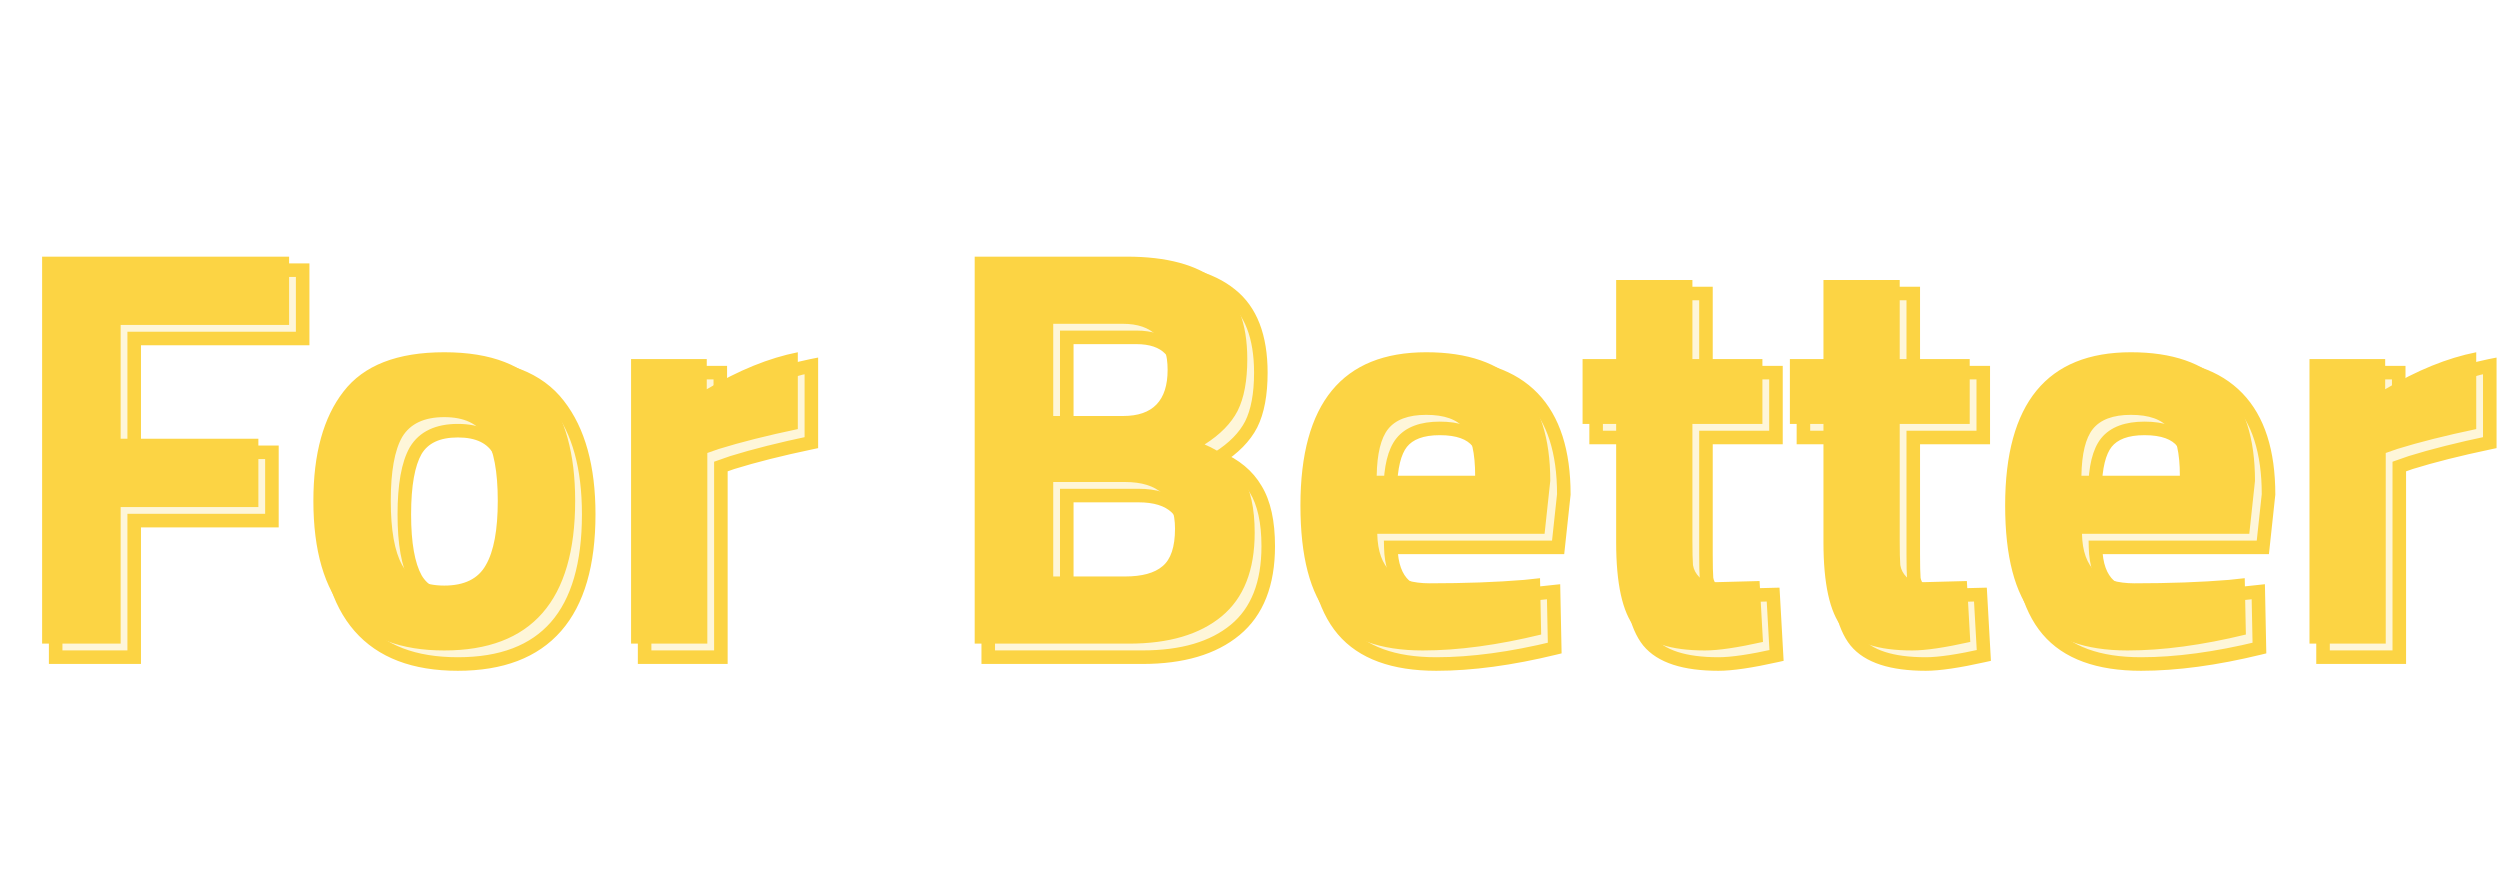 <svg width="369" height="130" viewBox="0 0 369 130" fill="none" xmlns="http://www.w3.org/2000/svg">
<path d="M8.216 97V39.88H44.672V49.96H19.808V66.76H40.136V76.84H19.808V97H8.216ZM52.706 59.788C55.675 55.924 60.63 53.992 67.575 53.992C74.519 53.992 79.475 55.924 82.442 59.788C85.41 63.596 86.894 68.972 86.894 75.916C86.894 90.644 80.454 98.008 67.575 98.008C54.694 98.008 48.255 90.644 48.255 75.916C48.255 68.972 49.739 63.596 52.706 59.788ZM61.358 85.408C62.535 87.424 64.606 88.432 67.575 88.432C70.543 88.432 72.587 87.424 73.707 85.408C74.882 83.392 75.471 80.228 75.471 75.916C75.471 71.604 74.882 68.468 73.707 66.508C72.587 64.548 70.543 63.568 67.575 63.568C64.606 63.568 62.535 64.548 61.358 66.508C60.239 68.468 59.678 71.604 59.678 75.916C59.678 80.228 60.239 83.392 61.358 85.408ZM95.145 97V55H106.318V59.452C111.022 56.652 115.502 54.832 119.758 53.992V65.332C115.222 66.284 111.33 67.264 108.082 68.272L106.402 68.86V97H95.145ZM145.864 39.88H168.292C174.228 39.88 178.68 41.084 181.648 43.492C184.616 45.844 186.1 49.68 186.1 55C186.1 58.192 185.624 60.74 184.672 62.644C183.72 64.492 182.096 66.144 179.8 67.6C182.32 68.664 184.168 70.204 185.344 72.22C186.576 74.236 187.192 77.036 187.192 80.62C187.192 86.164 185.568 90.28 182.32 92.968C179.072 95.656 174.508 97 168.628 97H145.864V39.88ZM168.04 73.144H157.456V87.088H168.04C170.56 87.088 172.408 86.584 173.584 85.576C174.816 84.568 175.432 82.72 175.432 80.032C175.432 75.44 172.968 73.144 168.04 73.144ZM167.704 49.792H157.456V63.4H167.788C172.156 63.4 174.34 61.132 174.34 56.596C174.34 52.06 172.128 49.792 167.704 49.792ZM205.284 80.788C205.34 83.364 206.012 85.24 207.3 86.416C208.644 87.536 210.548 88.096 213.012 88.096C218.22 88.096 222.868 87.928 226.956 87.592L229.308 87.34L229.476 95.656C223.036 97.224 217.212 98.008 212.004 98.008C205.676 98.008 201.084 96.328 198.228 92.968C195.372 89.608 193.944 84.148 193.944 76.588C193.944 61.524 200.132 53.992 212.508 53.992C224.716 53.992 230.82 60.32 230.82 72.976L229.98 80.788H205.284ZM219.732 72.22C219.732 68.86 219.2 66.536 218.136 65.248C217.072 63.904 215.196 63.232 212.508 63.232C209.876 63.232 208 63.932 206.88 65.332C205.816 66.676 205.256 68.972 205.2 72.22H219.732ZM262.132 64.576H251.8V81.796C251.8 83.476 251.828 84.68 251.884 85.408C251.996 86.08 252.304 86.668 252.808 87.172C253.368 87.676 254.208 87.928 255.328 87.928L261.712 87.76L262.216 96.748C258.464 97.588 255.608 98.008 253.648 98.008C248.608 98.008 245.164 96.888 243.316 94.648C241.468 92.352 240.544 88.152 240.544 82.048V64.576H235.588V55H240.544V43.324H251.8V55H262.132V64.576ZM292.73 64.576H282.398V81.796C282.398 83.476 282.426 84.68 282.482 85.408C282.594 86.08 282.902 86.668 283.406 87.172C283.966 87.676 284.806 87.928 285.926 87.928L292.31 87.76L292.814 96.748C289.062 97.588 286.206 98.008 284.246 98.008C279.206 98.008 275.762 96.888 273.914 94.648C272.066 92.352 271.142 88.152 271.142 82.048V64.576H266.186V55H271.142V43.324H282.398V55H292.73V64.576ZM309.3 80.788C309.356 83.364 310.028 85.24 311.316 86.416C312.66 87.536 314.564 88.096 317.028 88.096C322.236 88.096 326.884 87.928 330.972 87.592L333.324 87.34L333.492 95.656C327.052 97.224 321.228 98.008 316.02 98.008C309.692 98.008 305.1 96.328 302.244 92.968C299.388 89.608 297.96 84.148 297.96 76.588C297.96 61.524 304.148 53.992 316.524 53.992C328.732 53.992 334.836 60.32 334.836 72.976L333.996 80.788H309.3ZM323.748 72.22C323.748 68.86 323.216 66.536 322.152 65.248C321.088 63.904 319.212 63.232 316.524 63.232C313.892 63.232 312.016 63.932 310.896 65.332C309.832 66.676 309.272 68.972 309.216 72.22H323.748ZM342.88 97V55H354.052V59.452C358.756 56.652 363.236 54.832 367.492 53.992V65.332C362.956 66.284 359.064 67.264 355.816 68.272L354.136 68.86V97H342.88Z" fill="#FCD444" fill-opacity="0.2"/>
<path d="M8.216 97H7.216V98H8.216V97ZM8.216 39.88V38.88H7.216V39.88H8.216ZM44.672 39.88H45.672V38.88H44.672V39.88ZM44.672 49.96V50.96H45.672V49.96H44.672ZM19.808 49.96V48.96H18.808V49.96H19.808ZM19.808 66.76H18.808V67.76H19.808V66.76ZM40.136 66.76H41.136V65.76H40.136V66.76ZM40.136 76.84V77.84H41.136V76.84H40.136ZM19.808 76.84V75.84H18.808V76.84H19.808ZM19.808 97V98H20.808V97H19.808ZM9.216 97V39.88H7.216V97H9.216ZM8.216 40.88H44.672V38.88H8.216V40.88ZM43.672 39.88V49.96H45.672V39.88H43.672ZM44.672 48.96H19.808V50.96H44.672V48.96ZM18.808 49.96V66.76H20.808V49.96H18.808ZM19.808 67.76H40.136V65.76H19.808V67.76ZM39.136 66.76V76.84H41.136V66.76H39.136ZM40.136 75.84H19.808V77.84H40.136V75.84ZM18.808 76.84V97H20.808V76.84H18.808ZM19.808 96H8.216V98H19.808V96ZM52.706 59.788L53.495 60.403L53.499 60.397L52.706 59.788ZM82.442 59.788L81.649 60.397L81.654 60.403L82.442 59.788ZM61.358 85.408L60.484 85.894L60.489 85.903L60.495 85.912L61.358 85.408ZM73.707 85.408L72.843 84.904L72.837 84.913L72.832 84.922L73.707 85.408ZM73.707 66.508L72.838 67.004L72.844 67.013L72.849 67.022L73.707 66.508ZM61.358 66.508L60.501 65.993L60.495 66.003L60.49 66.012L61.358 66.508ZM53.499 60.397C56.207 56.872 60.802 54.992 67.575 54.992V52.992C60.459 52.992 55.142 54.976 51.913 59.179L53.499 60.397ZM67.575 54.992C74.347 54.992 78.942 56.872 81.649 60.397L83.236 59.179C80.007 54.976 74.69 52.992 67.575 52.992V54.992ZM81.654 60.403C84.436 63.973 85.894 69.1 85.894 75.916H87.894C87.894 68.844 86.385 63.219 83.231 59.173L81.654 60.403ZM85.894 75.916C85.894 83.156 84.309 88.4 81.312 91.827C78.337 95.228 73.823 97.008 67.575 97.008V99.008C74.206 99.008 79.352 97.106 82.817 93.143C86.26 89.206 87.894 83.404 87.894 75.916H85.894ZM67.575 97.008C61.326 97.008 56.812 95.228 53.837 91.827C50.84 88.4 49.255 83.156 49.255 75.916H47.255C47.255 83.404 48.889 89.206 52.332 93.143C55.797 97.106 60.943 99.008 67.575 99.008V97.008ZM49.255 75.916C49.255 69.1 50.713 63.973 53.495 60.403L51.918 59.173C48.764 63.219 47.255 68.844 47.255 75.916H49.255ZM60.495 85.912C61.9 88.321 64.362 89.432 67.575 89.432V87.432C64.85 87.432 63.169 86.527 62.222 84.904L60.495 85.912ZM67.575 89.432C70.785 89.432 73.232 88.32 74.581 85.894L72.832 84.922C71.941 86.528 70.3 87.432 67.575 87.432V89.432ZM74.57 85.912C75.883 83.662 76.471 80.278 76.471 75.916H74.471C74.471 80.178 73.882 83.123 72.843 84.904L74.57 85.912ZM76.471 75.916C76.471 71.558 75.884 68.194 74.564 65.993L72.849 67.022C73.881 68.742 74.471 71.65 74.471 75.916H76.471ZM74.575 66.012C73.221 63.642 70.772 62.568 67.575 62.568V64.568C70.313 64.568 71.952 65.454 72.838 67.004L74.575 66.012ZM67.575 62.568C64.375 62.568 61.912 63.642 60.501 65.993L62.216 67.022C63.157 65.454 64.838 64.568 67.575 64.568V62.568ZM60.49 66.012C59.236 68.207 58.678 71.562 58.678 75.916H60.678C60.678 71.646 61.241 68.729 62.227 67.004L60.49 66.012ZM58.678 75.916C58.678 80.274 59.237 83.649 60.484 85.894L62.233 84.922C61.24 83.135 60.678 80.182 60.678 75.916H58.678ZM95.145 97H94.145V98H95.145V97ZM95.145 55V54H94.145V55H95.145ZM106.317 55H107.317V54H106.317V55ZM106.317 59.452H105.317V61.211L106.829 60.311L106.317 59.452ZM119.757 53.992H120.757V52.775L119.564 53.011L119.757 53.992ZM119.757 65.332L119.963 66.311L120.757 66.144V65.332H119.757ZM108.081 68.272L107.785 67.317L107.768 67.322L107.751 67.328L108.081 68.272ZM106.402 68.86L106.071 67.916L105.402 68.15V68.86H106.402ZM106.402 97V98H107.402V97H106.402ZM96.145 97V55H94.145V97H96.145ZM95.145 56H106.317V54H95.145V56ZM105.317 55V59.452H107.317V55H105.317ZM106.829 60.311C111.459 57.555 115.832 55.786 119.951 54.973L119.564 53.011C115.171 53.878 110.584 55.749 105.806 58.593L106.829 60.311ZM118.757 53.992V65.332H120.757V53.992H118.757ZM119.552 64.353C114.996 65.31 111.072 66.297 107.785 67.317L108.378 69.227C111.587 68.231 115.447 67.258 119.963 66.311L119.552 64.353ZM107.751 67.328L106.071 67.916L106.732 69.804L108.412 69.216L107.751 67.328ZM105.402 68.86V97H107.402V68.86H105.402ZM106.402 96H95.145V98H106.402V96ZM145.864 39.88V38.88H144.864V39.88H145.864ZM181.648 43.492L181.018 44.269L181.027 44.276L181.648 43.492ZM184.672 62.644L185.561 63.102L185.567 63.091L184.672 62.644ZM179.8 67.6L179.265 66.755L177.652 67.778L179.411 68.521L179.8 67.6ZM185.344 72.22L184.481 72.724L184.486 72.733L184.491 72.741L185.344 72.22ZM182.32 92.968L181.683 92.198L182.32 92.968ZM145.864 97H144.864V98H145.864V97ZM157.456 73.144V72.144H156.456V73.144H157.456ZM157.456 87.088H156.456V88.088H157.456V87.088ZM173.584 85.576L172.951 84.802L172.942 84.809L172.934 84.817L173.584 85.576ZM157.456 49.792V48.792H156.456V49.792H157.456ZM157.456 63.4H156.456V64.4H157.456V63.4ZM145.864 40.88H168.292V38.88H145.864V40.88ZM168.292 40.88C174.119 40.88 178.304 42.066 181.018 44.269L182.278 42.715C179.057 40.102 174.338 38.88 168.292 38.88V40.88ZM181.027 44.276C183.67 46.37 185.1 49.855 185.1 55H187.1C187.1 49.505 185.563 45.318 182.27 42.708L181.027 44.276ZM185.1 55C185.1 58.108 184.635 60.484 183.778 62.197L185.567 63.091C186.614 60.996 187.1 58.276 187.1 55H185.1ZM183.783 62.186C182.934 63.835 181.456 65.366 179.265 66.755L180.336 68.445C182.737 66.922 184.507 65.149 185.561 63.102L183.783 62.186ZM179.411 68.521C181.768 69.516 183.432 70.925 184.481 72.724L186.208 71.716C184.905 69.483 182.873 67.812 180.189 66.679L179.411 68.521ZM184.491 72.741C185.59 74.539 186.192 77.132 186.192 80.62H188.192C188.192 76.94 187.563 73.933 186.198 71.698L184.491 72.741ZM186.192 80.62C186.192 85.967 184.634 89.755 181.683 92.198L182.958 93.738C186.503 90.805 188.192 86.361 188.192 80.62H186.192ZM181.683 92.198C178.674 94.688 174.367 96 168.628 96V98C174.65 98 179.471 96.624 182.958 93.738L181.683 92.198ZM168.628 96H145.864V98H168.628V96ZM146.864 97V39.88H144.864V97H146.864ZM168.04 72.144H157.456V74.144H168.04V72.144ZM156.456 73.144V87.088H158.456V73.144H156.456ZM157.456 88.088H168.04V86.088H157.456V88.088ZM168.04 88.088C170.659 88.088 172.794 87.57 174.235 86.335L172.934 84.817C172.023 85.598 170.462 86.088 168.04 86.088V88.088ZM174.218 86.35C175.802 85.054 176.432 82.82 176.432 80.032H174.432C174.432 82.621 173.831 84.082 172.951 84.802L174.218 86.35ZM176.432 80.032C176.432 77.563 175.767 75.533 174.266 74.134C172.779 72.749 170.642 72.144 168.04 72.144V74.144C170.367 74.144 171.926 74.687 172.903 75.598C173.866 76.495 174.432 77.909 174.432 80.032H176.432ZM167.704 48.792H157.456V50.792H167.704V48.792ZM156.456 49.792V63.4H158.456V49.792H156.456ZM157.456 64.4H167.788V62.4H157.456V64.4ZM167.788 64.4C170.136 64.4 172.079 63.788 173.423 62.393C174.76 61.004 175.34 59.009 175.34 56.596H173.34C173.34 58.719 172.829 60.126 171.982 61.005C171.142 61.878 169.808 62.4 167.788 62.4V64.4ZM175.34 56.596C175.34 54.18 174.751 52.183 173.397 50.795C172.039 49.402 170.077 48.792 167.704 48.792V50.792C169.756 50.792 171.112 51.316 171.966 52.191C172.823 53.071 173.34 54.476 173.34 56.596H175.34ZM205.284 80.788V79.788H204.262L204.284 80.81L205.284 80.788ZM207.3 86.416L206.626 87.154L206.642 87.17L206.66 87.184L207.3 86.416ZM226.956 87.592L227.038 88.589L227.05 88.588L227.062 88.586L226.956 87.592ZM229.308 87.34L230.308 87.32L230.286 86.23L229.201 86.346L229.308 87.34ZM229.476 95.656L229.713 96.628L230.492 96.438L230.476 95.636L229.476 95.656ZM198.228 92.968L197.466 93.616L198.228 92.968ZM230.82 72.976L231.814 73.083L231.82 73.03V72.976H230.82ZM229.98 80.788V81.788H230.878L230.974 80.895L229.98 80.788ZM219.732 72.22V73.22H220.732V72.22H219.732ZM218.136 65.248L217.352 65.869L217.358 65.877L217.365 65.885L218.136 65.248ZM206.88 65.332L206.099 64.707L206.096 64.711L206.88 65.332ZM205.2 72.22L204.2 72.203L204.183 73.22H205.2V72.22ZM204.284 80.81C204.343 83.528 205.056 85.721 206.626 87.154L207.974 85.677C206.968 84.759 206.337 83.2 206.284 80.766L204.284 80.81ZM206.66 87.184C208.245 88.505 210.408 89.096 213.012 89.096V87.096C210.688 87.096 209.043 86.567 207.94 85.648L206.66 87.184ZM213.012 89.096C218.24 89.096 222.917 88.927 227.038 88.589L226.874 86.595C222.819 86.929 218.199 87.096 213.012 87.096V89.096ZM227.062 88.586L229.414 88.334L229.201 86.346L226.849 86.598L227.062 88.586ZM228.308 87.36L228.476 95.676L230.476 95.636L230.308 87.32L228.308 87.36ZM229.239 94.684C222.857 96.238 217.114 97.008 212.004 97.008V99.008C217.31 99.008 223.215 98.21 229.713 96.628L229.239 94.684ZM212.004 97.008C205.838 97.008 201.585 95.373 198.99 92.32L197.466 93.616C200.583 97.283 205.514 99.008 212.004 99.008V97.008ZM198.99 92.32C196.365 89.232 194.944 84.066 194.944 76.588H192.944C192.944 84.231 194.379 89.984 197.466 93.616L198.99 92.32ZM194.944 76.588C194.944 69.168 196.472 63.788 199.358 60.276C202.212 56.801 206.532 54.992 212.508 54.992V52.992C206.108 52.992 201.146 54.949 197.812 59.006C194.51 63.026 192.944 68.944 192.944 76.588H194.944ZM212.508 54.992C218.448 54.992 222.722 56.53 225.522 59.432C228.329 62.342 229.82 66.793 229.82 72.976H231.82C231.82 66.503 230.259 61.462 226.962 58.044C223.658 54.618 218.775 52.992 212.508 52.992V54.992ZM229.826 72.869L228.986 80.681L230.974 80.895L231.814 73.083L229.826 72.869ZM229.98 79.788H205.284V81.788H229.98V79.788ZM220.732 72.22C220.732 68.826 220.209 66.187 218.907 64.611L217.365 65.885C218.191 66.885 218.732 68.894 218.732 72.22H220.732ZM218.92 64.627C217.579 62.934 215.327 62.232 212.508 62.232V64.232C215.065 64.232 216.565 64.874 217.352 65.869L218.92 64.627ZM212.508 62.232C209.719 62.232 207.485 62.975 206.099 64.707L207.661 65.957C208.515 64.889 210.033 64.232 212.508 64.232V62.232ZM206.096 64.711C204.819 66.324 204.257 68.904 204.2 72.203L206.2 72.237C206.255 69.04 206.813 67.028 207.664 65.953L206.096 64.711ZM205.2 73.22H219.732V71.22H205.2V73.22ZM262.132 64.576V65.576H263.132V64.576H262.132ZM251.8 64.576V63.576H250.8V64.576H251.8ZM251.884 85.408L250.887 85.485L250.891 85.529L250.898 85.572L251.884 85.408ZM252.808 87.172L252.101 87.879L252.12 87.898L252.139 87.915L252.808 87.172ZM255.328 87.928V88.928H255.341L255.355 88.928L255.328 87.928ZM261.712 87.76L262.711 87.704L262.656 86.735L261.686 86.76L261.712 87.76ZM262.216 96.748L262.435 97.724L263.262 97.539L263.215 96.692L262.216 96.748ZM243.316 94.648L242.537 95.275L242.545 95.284L243.316 94.648ZM240.544 64.576H241.544V63.576H240.544V64.576ZM235.588 64.576H234.588V65.576H235.588V64.576ZM235.588 55V54H234.588V55H235.588ZM240.544 55V56H241.544V55H240.544ZM240.544 43.324V42.324H239.544V43.324H240.544ZM251.8 43.324H252.8V42.324H251.8V43.324ZM251.8 55H250.8V56H251.8V55ZM262.132 55H263.132V54H262.132V55ZM262.132 63.576H251.8V65.576H262.132V63.576ZM250.8 64.576V81.796H252.8V64.576H250.8ZM250.8 81.796C250.8 83.477 250.828 84.715 250.887 85.485L252.881 85.331C252.829 84.645 252.8 83.475 252.8 81.796H250.8ZM250.898 85.572C251.046 86.46 251.457 87.235 252.101 87.879L253.515 86.465C253.151 86.101 252.947 85.7 252.871 85.244L250.898 85.572ZM252.139 87.915C252.955 88.649 254.079 88.928 255.328 88.928V86.928C254.338 86.928 253.782 86.703 253.477 86.429L252.139 87.915ZM255.355 88.928L261.739 88.76L261.686 86.76L255.302 86.928L255.355 88.928ZM260.714 87.816L261.218 96.804L263.215 96.692L262.711 87.704L260.714 87.816ZM261.998 95.772C258.263 96.608 255.494 97.008 253.648 97.008V99.008C255.722 99.008 258.666 98.568 262.435 97.724L261.998 95.772ZM253.648 97.008C248.697 97.008 245.643 95.897 244.088 94.012L242.545 95.284C244.685 97.879 248.52 99.008 253.648 99.008V97.008ZM244.095 94.021C242.48 92.014 241.544 88.126 241.544 82.048H239.544C239.544 88.178 240.457 92.69 242.537 95.275L244.095 94.021ZM241.544 82.048V64.576H239.544V82.048H241.544ZM240.544 63.576H235.588V65.576H240.544V63.576ZM236.588 64.576V55H234.588V64.576H236.588ZM235.588 56H240.544V54H235.588V56ZM241.544 55V43.324H239.544V55H241.544ZM240.544 44.324H251.8V42.324H240.544V44.324ZM250.8 43.324V55H252.8V43.324H250.8ZM251.8 56H262.132V54H251.8V56ZM261.132 55V64.576H263.132V55H261.132ZM292.73 64.576V65.576H293.73V64.576H292.73ZM282.398 64.576V63.576H281.398V64.576H282.398ZM282.482 85.408L281.485 85.485L281.488 85.529L281.496 85.572L282.482 85.408ZM283.406 87.172L282.699 87.879L282.717 87.898L282.737 87.915L283.406 87.172ZM285.926 87.928V88.928H285.939L285.952 88.928L285.926 87.928ZM292.31 87.76L293.308 87.704L293.254 86.735L292.284 86.76L292.31 87.76ZM292.814 96.748L293.032 97.724L293.86 97.539L293.812 96.692L292.814 96.748ZM273.914 94.648L273.135 95.275L273.143 95.284L273.914 94.648ZM271.142 64.576H272.142V63.576H271.142V64.576ZM266.186 64.576H265.186V65.576H266.186V64.576ZM266.186 55V54H265.186V55H266.186ZM271.142 55V56H272.142V55H271.142ZM271.142 43.324V42.324H270.142V43.324H271.142ZM282.398 43.324H283.398V42.324H282.398V43.324ZM282.398 55H281.398V56H282.398V55ZM292.73 55H293.73V54H292.73V55ZM292.73 63.576H282.398V65.576H292.73V63.576ZM281.398 64.576V81.796H283.398V64.576H281.398ZM281.398 81.796C281.398 83.477 281.426 84.715 281.485 85.485L283.479 85.331C283.426 84.645 283.398 83.475 283.398 81.796H281.398ZM281.496 85.572C281.643 86.46 282.055 87.235 282.699 87.879L284.113 86.465C283.749 86.101 283.544 85.7 283.468 85.244L281.496 85.572ZM282.737 87.915C283.552 88.649 284.676 88.928 285.926 88.928V86.928C284.936 86.928 284.38 86.703 284.075 86.429L282.737 87.915ZM285.952 88.928L292.336 88.76L292.284 86.76L285.9 86.928L285.952 88.928ZM291.311 87.816L291.815 96.804L293.812 96.692L293.308 87.704L291.311 87.816ZM292.595 95.772C288.861 96.608 286.092 97.008 284.246 97.008V99.008C286.32 99.008 289.263 98.568 293.032 97.724L292.595 95.772ZM284.246 97.008C279.294 97.008 276.241 95.897 274.685 94.012L273.143 95.284C275.283 97.879 279.118 99.008 284.246 99.008V97.008ZM274.693 94.021C273.077 92.014 272.142 88.126 272.142 82.048H270.142C270.142 88.178 271.055 92.69 273.135 95.275L274.693 94.021ZM272.142 82.048V64.576H270.142V82.048H272.142ZM271.142 63.576H266.186V65.576H271.142V63.576ZM267.186 64.576V55H265.186V64.576H267.186ZM266.186 56H271.142V54H266.186V56ZM272.142 55V43.324H270.142V55H272.142ZM271.142 44.324H282.398V42.324H271.142V44.324ZM281.398 43.324V55H283.398V43.324H281.398ZM282.398 56H292.73V54H282.398V56ZM291.73 55V64.576H293.73V55H291.73ZM309.3 80.788V79.788H308.278L308.3 80.81L309.3 80.788ZM311.316 86.416L310.641 87.154L310.658 87.17L310.675 87.184L311.316 86.416ZM330.972 87.592L331.053 88.589L331.066 88.588L331.078 88.586L330.972 87.592ZM333.324 87.34L334.323 87.32L334.301 86.23L333.217 86.346L333.324 87.34ZM333.492 95.656L333.728 96.628L334.508 96.438L334.491 95.636L333.492 95.656ZM302.244 92.968L301.482 93.616L302.244 92.968ZM334.836 72.976L335.83 73.083L335.836 73.03V72.976H334.836ZM333.996 80.788V81.788H334.894L334.99 80.895L333.996 80.788ZM323.748 72.22V73.22H324.748V72.22H323.748ZM322.152 65.248L321.368 65.869L321.374 65.877L321.381 65.885L322.152 65.248ZM310.896 65.332L310.115 64.707L310.112 64.711L310.896 65.332ZM309.216 72.22L308.216 72.203L308.198 73.22H309.216V72.22ZM308.3 80.81C308.359 83.528 309.072 85.721 310.641 87.154L311.99 85.677C310.983 84.759 310.352 83.2 310.299 80.766L308.3 80.81ZM310.675 87.184C312.26 88.505 314.424 89.096 317.028 89.096V87.096C314.703 87.096 313.059 86.567 311.956 85.648L310.675 87.184ZM317.028 89.096C322.256 89.096 326.932 88.927 331.053 88.589L330.89 86.595C326.835 86.929 322.215 87.096 317.028 87.096V89.096ZM331.078 88.586L333.43 88.334L333.217 86.346L330.865 86.598L331.078 88.586ZM332.324 87.36L332.492 95.676L334.491 95.636L334.323 87.32L332.324 87.36ZM333.255 94.684C326.873 96.238 321.13 97.008 316.02 97.008V99.008C321.325 99.008 327.231 98.21 333.728 96.628L333.255 94.684ZM316.02 97.008C309.853 97.008 305.6 95.373 303.005 92.32L301.482 93.616C304.599 97.283 309.53 99.008 316.02 99.008V97.008ZM303.005 92.32C300.38 89.232 298.96 84.066 298.96 76.588H296.96C296.96 84.231 298.395 89.984 301.482 93.616L303.005 92.32ZM298.96 76.588C298.96 69.168 300.488 63.788 303.373 60.276C306.228 56.801 310.547 54.992 316.524 54.992V52.992C310.124 52.992 305.161 54.949 301.828 59.006C298.525 63.026 296.96 68.944 296.96 76.588H298.96ZM316.524 54.992C322.464 54.992 326.738 56.53 329.538 59.432C332.344 62.342 333.836 66.793 333.836 72.976H335.836C335.836 66.503 334.275 61.462 330.977 58.044C327.673 54.618 322.791 52.992 316.524 52.992V54.992ZM333.841 72.869L333.001 80.681L334.99 80.895L335.83 73.083L333.841 72.869ZM333.996 79.788H309.3V81.788H333.996V79.788ZM324.748 72.22C324.748 68.826 324.225 66.187 322.923 64.611L321.381 65.885C322.206 66.885 322.748 68.894 322.748 72.22H324.748ZM322.936 64.627C321.595 62.934 319.342 62.232 316.524 62.232V64.232C319.081 64.232 320.58 64.874 321.368 65.869L322.936 64.627ZM316.524 62.232C313.735 62.232 311.5 62.975 310.115 64.707L311.676 65.957C312.531 64.889 314.048 64.232 316.524 64.232V62.232ZM310.112 64.711C308.834 66.324 308.273 68.904 308.216 72.203L310.215 72.237C310.271 69.04 310.829 67.028 311.68 65.953L310.112 64.711ZM309.216 73.22H323.748V71.22H309.216V73.22ZM342.88 97H341.88V98H342.88V97ZM342.88 55V54H341.88V55H342.88ZM354.052 55H355.052V54H354.052V55ZM354.052 59.452H353.052V61.211L354.563 60.311L354.052 59.452ZM367.492 53.992H368.492V52.775L367.298 53.011L367.492 53.992ZM367.492 65.332L367.697 66.311L368.492 66.144V65.332H367.492ZM355.816 68.272L355.519 67.317L355.502 67.322L355.486 67.328L355.816 68.272ZM354.136 68.86L353.806 67.916L353.136 68.15V68.86H354.136ZM354.136 97V98H355.136V97H354.136ZM343.88 97V55H341.88V97H343.88ZM342.88 56H354.052V54H342.88V56ZM353.052 55V59.452H355.052V55H353.052ZM354.563 60.311C359.194 57.555 363.567 55.786 367.686 54.973L367.298 53.011C362.905 53.878 358.318 55.749 353.54 58.593L354.563 60.311ZM366.492 53.992V65.332H368.492V53.992H366.492ZM367.286 64.353C362.73 65.31 358.806 66.297 355.519 67.317L356.112 69.227C359.322 68.231 363.182 67.258 367.697 66.311L367.286 64.353ZM355.486 67.328L353.806 67.916L354.466 69.804L356.146 69.216L355.486 67.328ZM353.136 68.86V97H355.136V68.86H353.136ZM354.136 96H342.88V98H354.136V96Z" fill="#FCD444"/>
<path d="M6.216 95V37.88H42.672V47.96H17.808V64.76H38.136V74.84H17.808V95H6.216ZM50.706 57.788C53.675 53.924 58.63 51.992 65.575 51.992C72.519 51.992 77.475 53.924 80.442 57.788C83.41 61.596 84.894 66.972 84.894 73.916C84.894 88.644 78.454 96.008 65.575 96.008C52.694 96.008 46.255 88.644 46.255 73.916C46.255 66.972 47.739 61.596 50.706 57.788ZM59.358 83.408C60.535 85.424 62.606 86.432 65.575 86.432C68.543 86.432 70.587 85.424 71.707 83.408C72.882 81.392 73.471 78.228 73.471 73.916C73.471 69.604 72.882 66.468 71.707 64.508C70.587 62.548 68.543 61.568 65.575 61.568C62.606 61.568 60.535 62.548 59.358 64.508C58.239 66.468 57.678 69.604 57.678 73.916C57.678 78.228 58.239 81.392 59.358 83.408ZM93.145 95V53H104.318V57.452C109.022 54.652 113.502 52.832 117.758 51.992V63.332C113.222 64.284 109.33 65.264 106.082 66.272L104.402 66.86V95H93.145ZM143.864 37.88H166.292C172.228 37.88 176.68 39.084 179.648 41.492C182.616 43.844 184.1 47.68 184.1 53C184.1 56.192 183.624 58.74 182.672 60.644C181.72 62.492 180.096 64.144 177.8 65.6C180.32 66.664 182.168 68.204 183.344 70.22C184.576 72.236 185.192 75.036 185.192 78.62C185.192 84.164 183.568 88.28 180.32 90.968C177.072 93.656 172.508 95 166.628 95H143.864V37.88ZM166.04 71.144H155.456V85.088H166.04C168.56 85.088 170.408 84.584 171.584 83.576C172.816 82.568 173.432 80.72 173.432 78.032C173.432 73.44 170.968 71.144 166.04 71.144ZM165.704 47.792H155.456V61.4H165.788C170.156 61.4 172.34 59.132 172.34 54.596C172.34 50.06 170.128 47.792 165.704 47.792ZM203.284 78.788C203.34 81.364 204.012 83.24 205.3 84.416C206.644 85.536 208.548 86.096 211.012 86.096C216.22 86.096 220.868 85.928 224.956 85.592L227.308 85.34L227.476 93.656C221.036 95.224 215.212 96.008 210.004 96.008C203.676 96.008 199.084 94.328 196.228 90.968C193.372 87.608 191.944 82.148 191.944 74.588C191.944 59.524 198.132 51.992 210.508 51.992C222.716 51.992 228.82 58.32 228.82 70.976L227.98 78.788H203.284ZM217.732 70.22C217.732 66.86 217.2 64.536 216.136 63.248C215.072 61.904 213.196 61.232 210.508 61.232C207.876 61.232 206 61.932 204.88 63.332C203.816 64.676 203.256 66.972 203.2 70.22H217.732ZM260.132 62.576H249.8V79.796C249.8 81.476 249.828 82.68 249.884 83.408C249.996 84.08 250.304 84.668 250.808 85.172C251.368 85.676 252.208 85.928 253.328 85.928L259.712 85.76L260.216 94.748C256.464 95.588 253.608 96.008 251.648 96.008C246.608 96.008 243.164 94.888 241.316 92.648C239.468 90.352 238.544 86.152 238.544 80.048V62.576H233.588V53H238.544V41.324H249.8V53H260.132V62.576ZM290.73 62.576H280.398V79.796C280.398 81.476 280.426 82.68 280.482 83.408C280.594 84.08 280.902 84.668 281.406 85.172C281.966 85.676 282.806 85.928 283.926 85.928L290.31 85.76L290.814 94.748C287.062 95.588 284.206 96.008 282.246 96.008C277.206 96.008 273.762 94.888 271.914 92.648C270.066 90.352 269.142 86.152 269.142 80.048V62.576H264.186V53H269.142V41.324H280.398V53H290.73V62.576ZM307.3 78.788C307.356 81.364 308.028 83.24 309.316 84.416C310.66 85.536 312.564 86.096 315.028 86.096C320.236 86.096 324.884 85.928 328.972 85.592L331.324 85.34L331.492 93.656C325.052 95.224 319.228 96.008 314.02 96.008C307.692 96.008 303.1 94.328 300.244 90.968C297.388 87.608 295.96 82.148 295.96 74.588C295.96 59.524 302.148 51.992 314.524 51.992C326.732 51.992 332.836 58.32 332.836 70.976L331.996 78.788H307.3ZM321.748 70.22C321.748 66.86 321.216 64.536 320.152 63.248C319.088 61.904 317.212 61.232 314.524 61.232C311.892 61.232 310.016 61.932 308.896 63.332C307.832 64.676 307.272 66.972 307.216 70.22H321.748ZM340.88 95V53H352.052V57.452C356.756 54.652 361.236 52.832 365.492 51.992V63.332C360.956 64.284 357.064 65.264 353.816 66.272L352.136 66.86V95H340.88Z" fill="#FCD444"/>
</svg>
